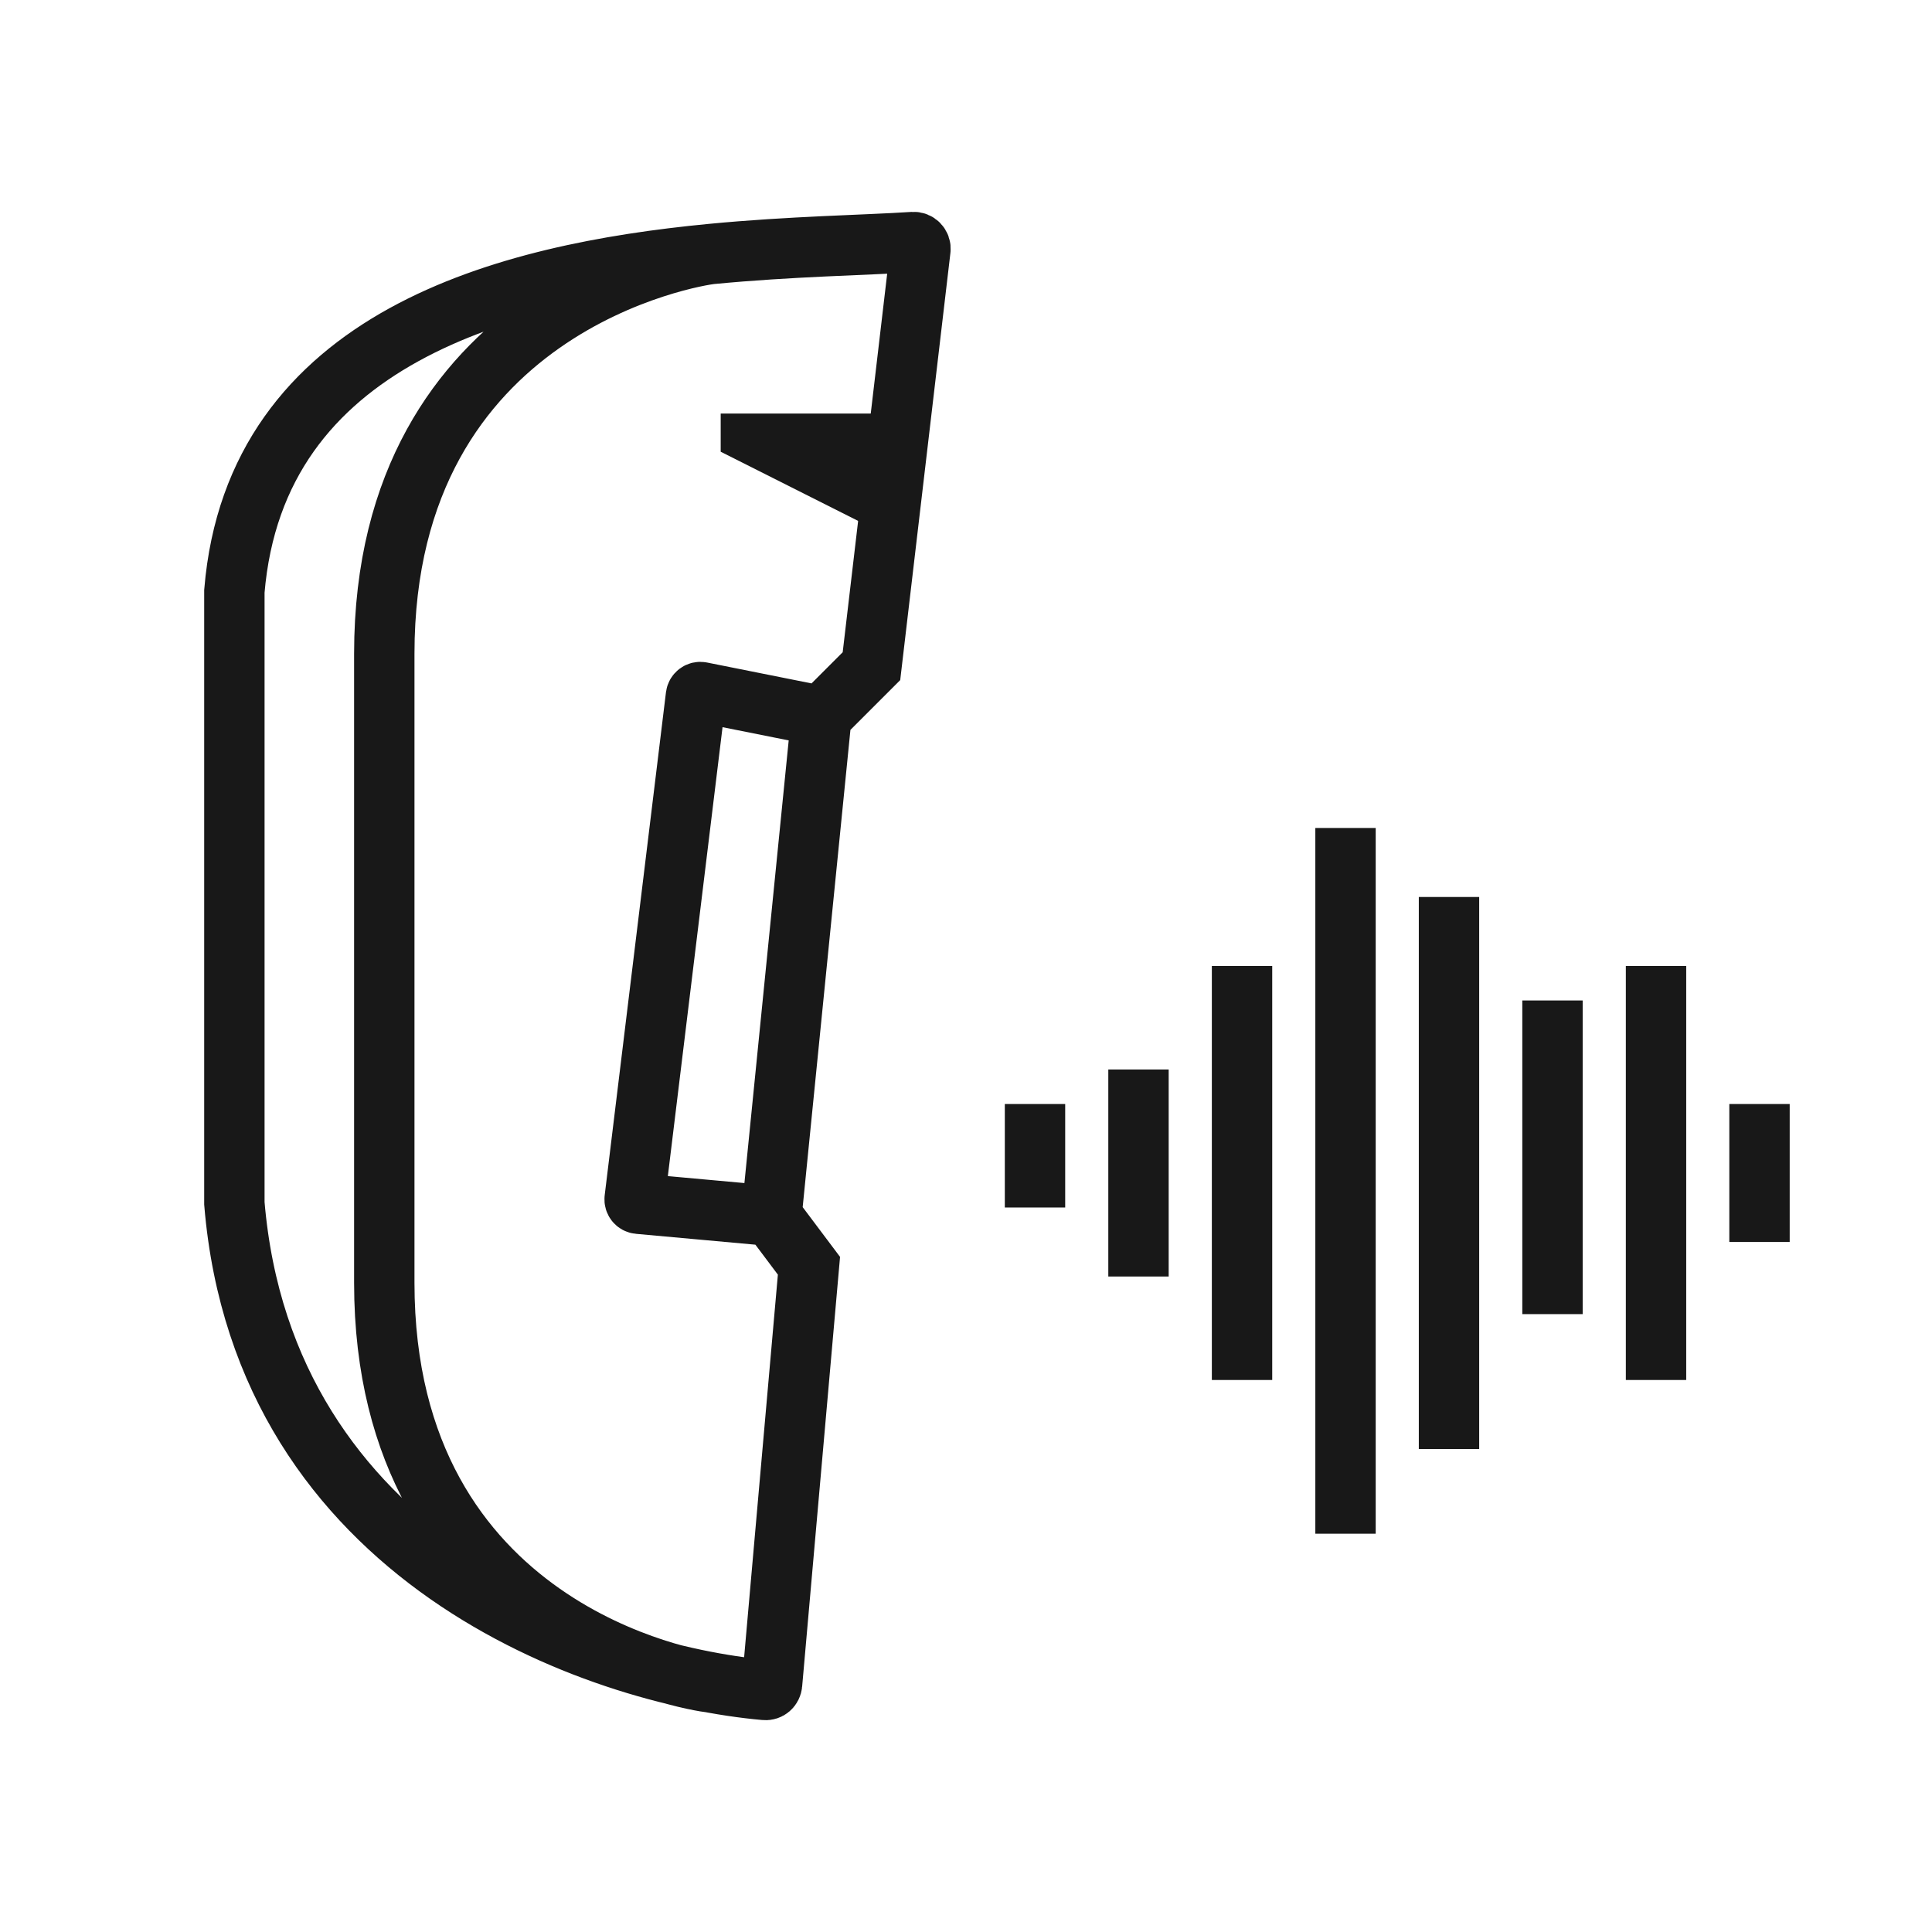 <svg width="32" height="32" viewBox="0 0 32 32" fill="none" xmlns="http://www.w3.org/2000/svg">
<path d="M25.714 16.571V21.766" stroke="#181818"/>
<path d="M24 14.857L24 24" stroke="#181818"/>
<path d="M22.286 13.714V25.403" stroke="#181818"/>
<path d="M20.572 16L20.572 22.857" stroke="#181818"/>
<path d="M18.857 17.714L18.857 21.143" stroke="#181818"/>
<path d="M27.429 16L27.429 22.857" stroke="#181818"/>
<path d="M17.143 18.286V20" stroke="#181818"/>
<path d="M29.143 18.286V20.571" stroke="#181818"/>
<path d="M13.606 11.862L14.434 11.034L15.245 4.133C15.254 4.064 15.197 4.005 15.128 4.009C14.316 4.062 13.106 4.079 11.777 4.207M13.606 11.862L12.778 20.138M13.606 11.862L11.614 11.464C11.572 11.455 11.533 11.484 11.527 11.526L10.512 19.857C10.507 19.898 10.536 19.934 10.577 19.938L12.778 20.138M12.778 20.138L13.399 20.965L12.788 27.891C12.783 27.952 12.732 27.997 12.672 27.991C9.877 27.744 4.372 25.814 3.882 19.931V9.793C4.233 5.582 8.393 4.533 11.777 4.207M11.777 4.207C11.537 4.231 6.365 5.034 6.365 10.828V14.345V17.73C6.365 16.971 6.365 16.612 6.365 21.247C6.365 27.04 11.537 27.843 11.777 27.867" stroke="#181818"/>
<path fill-rule="evenodd" clip-rule="evenodd" d="M14.891 8.969V6.85H11.937V7.482L14.891 8.969Z" fill="#181818"/>
</svg>
